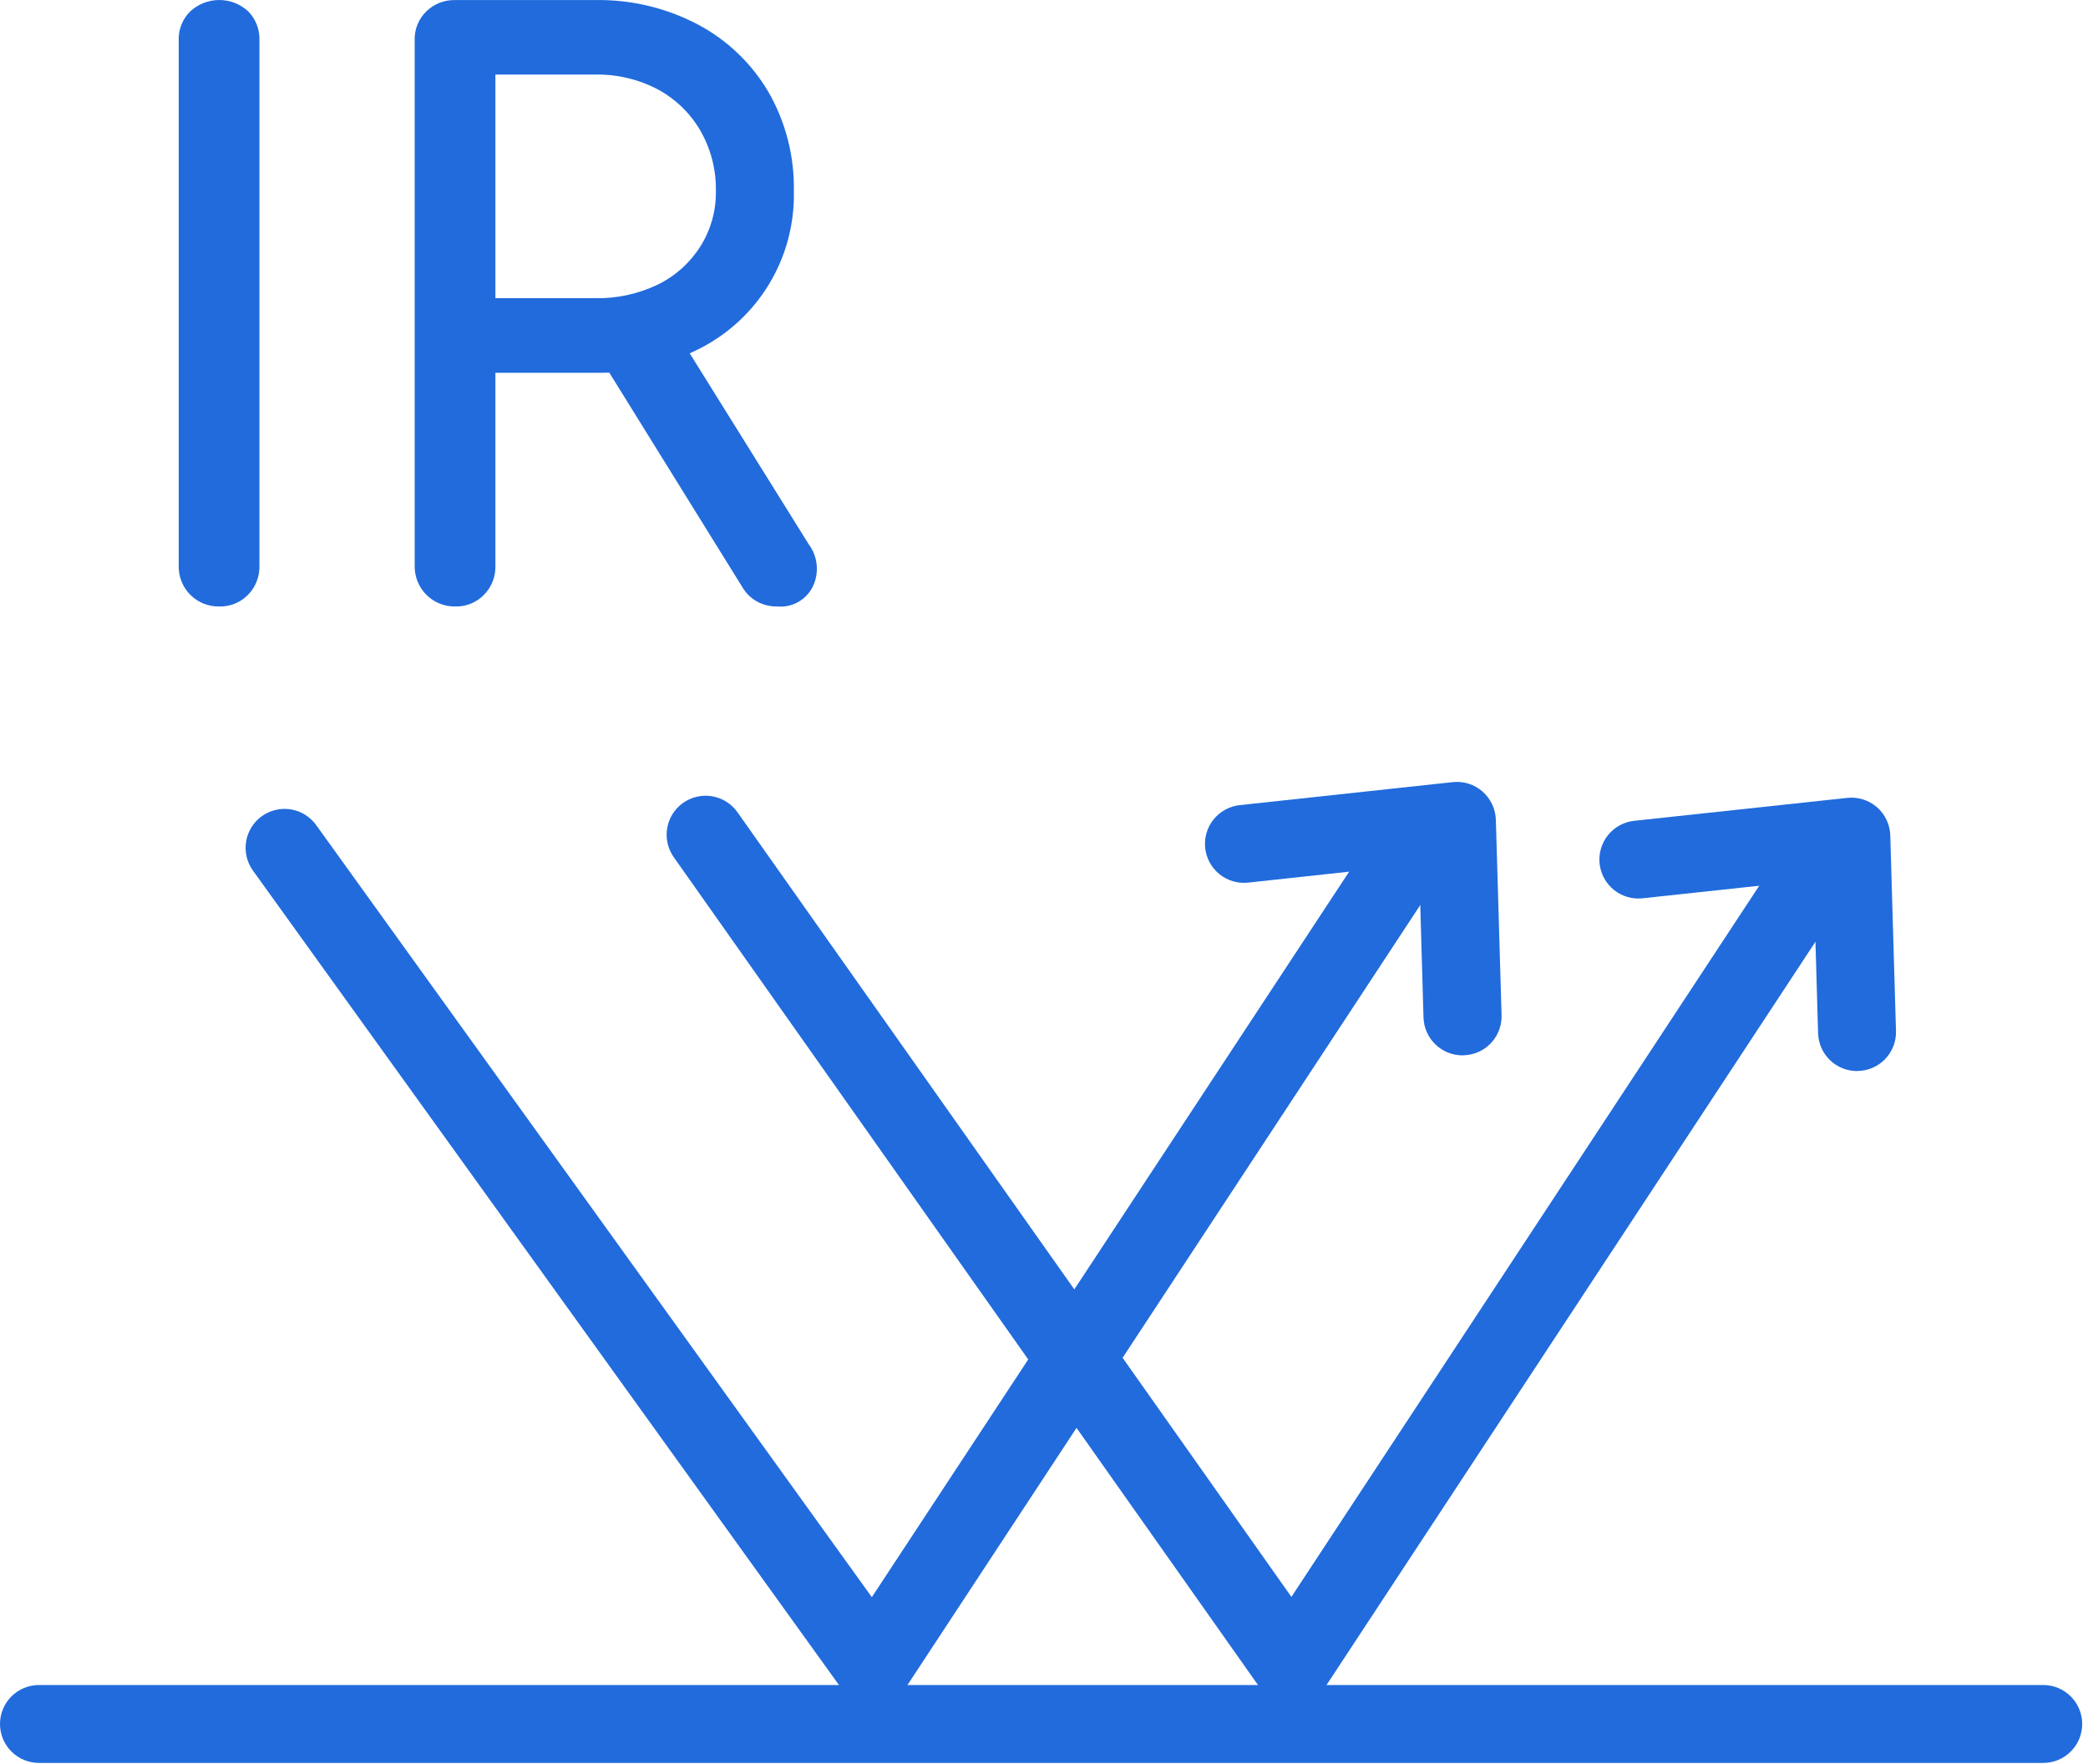 <svg width="245" height="207" viewBox="0 0 245 207" fill="none" xmlns="http://www.w3.org/2000/svg">
<path d="M239.75 206.849H4.57C3.358 206.849 2.196 206.368 1.339 205.511C0.481 204.654 0 203.492 0 202.279C0 201.067 0.481 199.905 1.339 199.048C2.196 198.191 3.358 197.709 4.57 197.709H239.75C240.962 197.709 242.124 198.191 242.981 199.048C243.839 199.905 244.32 201.067 244.32 202.279C244.32 203.492 243.839 204.654 242.981 205.511C242.124 206.368 240.962 206.849 239.75 206.849Z" fill="#216BDC"/>
<path d="M151.64 200.049C150.907 200.05 150.185 199.875 149.535 199.539C148.884 199.204 148.323 198.717 147.9 198.119L79.059 100.579C78.359 99.589 78.081 98.361 78.287 97.165C78.492 95.969 79.164 94.904 80.154 94.204C81.145 93.504 82.373 93.226 83.569 93.431C84.764 93.637 85.829 94.309 86.529 95.299L151.53 187.369L210.79 97.289C211.099 96.747 211.515 96.274 212.014 95.899C212.513 95.524 213.083 95.255 213.69 95.109C214.297 94.963 214.927 94.942 215.542 95.049C216.157 95.156 216.743 95.387 217.265 95.729C217.787 96.071 218.233 96.517 218.577 97.038C218.92 97.559 219.153 98.145 219.261 98.76C219.369 99.374 219.35 100.005 219.206 100.612C219.061 101.219 218.793 101.79 218.42 102.289L155.46 197.999C155.043 198.612 154.484 199.113 153.831 199.462C153.178 199.81 152.45 199.995 151.71 199.999L151.64 200.049Z" fill="#216BDC"/>
<path d="M217.9 125.669C216.712 125.67 215.571 125.208 214.717 124.381C213.864 123.554 213.367 122.427 213.33 121.239L212.81 103.239L192.74 105.399C192.144 105.465 191.54 105.413 190.963 105.245C190.386 105.077 189.849 104.797 189.38 104.422C188.912 104.046 188.522 103.582 188.233 103.056C187.944 102.529 187.761 101.951 187.695 101.354C187.63 100.758 187.682 100.154 187.85 99.577C188.018 99.001 188.297 98.463 188.673 97.994C189.049 97.526 189.513 97.136 190.039 96.847C190.565 96.558 191.144 96.375 191.74 96.309L216.74 93.62C217.367 93.55 218.002 93.612 218.604 93.8C219.206 93.988 219.762 94.3 220.238 94.714C220.714 95.129 221.098 95.637 221.367 96.208C221.636 96.779 221.783 97.399 221.8 98.029L222.47 120.959C222.489 121.559 222.389 122.157 222.176 122.718C221.964 123.279 221.642 123.792 221.231 124.229C220.819 124.666 220.326 125.017 219.778 125.262C219.231 125.508 218.64 125.643 218.04 125.659L217.9 125.669Z" fill="#216BDC"/>
<path d="M102.469 200.049C101.744 200.051 101.029 199.88 100.384 199.549C99.739 199.219 99.181 198.739 98.759 198.149L29.679 102.149C29.329 101.662 29.077 101.111 28.94 100.526C28.802 99.942 28.781 99.336 28.878 98.744C28.974 98.151 29.187 97.584 29.503 97.073C29.819 96.563 30.232 96.12 30.719 95.769C31.206 95.419 31.758 95.168 32.342 95.03C32.926 94.892 33.532 94.871 34.125 94.968C34.717 95.065 35.285 95.277 35.795 95.593C36.306 95.909 36.749 96.322 37.099 96.809L102.299 187.399L161.599 97.269C161.908 96.727 162.325 96.254 162.824 95.879C163.323 95.504 163.893 95.235 164.5 95.089C165.106 94.943 165.737 94.922 166.351 95.029C166.966 95.136 167.553 95.367 168.075 95.709C168.597 96.051 169.043 96.497 169.386 97.018C169.73 97.539 169.963 98.125 170.071 98.74C170.179 99.354 170.16 99.984 170.015 100.592C169.871 101.199 169.603 101.77 169.229 102.269L106.289 197.999C105.874 198.608 105.318 199.107 104.669 199.455C104.019 199.803 103.296 199.99 102.559 199.999L102.469 200.049Z" fill="#216BDC"/>
<path d="M171.6 123.829C170.411 123.827 169.269 123.363 168.416 122.534C167.564 121.706 167.066 120.578 167.03 119.389L166.51 101.389L146.46 103.559C145.255 103.692 144.046 103.34 143.1 102.582C142.154 101.823 141.548 100.72 141.415 99.514C141.283 98.309 141.634 97.1 142.393 96.154C143.151 95.208 144.255 94.602 145.46 94.469L170.46 91.769C171.086 91.701 171.72 91.764 172.321 91.953C172.921 92.142 173.476 92.454 173.95 92.869C174.425 93.284 174.809 93.792 175.079 94.361C175.349 94.931 175.499 95.55 175.52 96.179L176.19 119.109C176.209 119.71 176.109 120.308 175.896 120.869C175.684 121.431 175.363 121.945 174.951 122.383C174.54 122.82 174.046 123.172 173.499 123.419C172.951 123.665 172.36 123.801 171.76 123.819L171.6 123.829Z" fill="#216BDC"/>
<path d="M25.7 71.159C25.075 71.169 24.455 71.053 23.876 70.818C23.298 70.583 22.772 70.234 22.331 69.791C21.89 69.349 21.542 68.823 21.308 68.244C21.074 67.664 20.959 67.044 20.97 66.419V4.739C20.946 4.107 21.055 3.478 21.289 2.89C21.523 2.303 21.878 1.771 22.33 1.329C23.254 0.475 24.466 0 25.725 0C26.984 0 28.196 0.475 29.12 1.329C29.561 1.778 29.905 2.312 30.132 2.898C30.359 3.485 30.464 4.111 30.44 4.739V66.399C30.456 67.021 30.348 67.639 30.121 68.218C29.895 68.797 29.554 69.324 29.12 69.769C28.679 70.227 28.146 70.587 27.557 70.827C26.968 71.066 26.336 71.179 25.7 71.159Z" fill="#216BDC"/>
<path d="M53.399 71.159C52.775 71.167 52.155 71.05 51.576 70.815C50.997 70.58 50.472 70.231 50.03 69.789C49.588 69.347 49.239 68.822 49.004 68.243C48.769 67.664 48.651 67.044 48.659 66.419V4.739C48.636 4.107 48.745 3.476 48.981 2.888C49.217 2.301 49.575 1.77 50.029 1.329C50.474 0.895 51.002 0.555 51.581 0.328C52.16 0.101 52.778 -0.007 53.399 0.009H69.789C74.004 -0.074 78.171 0.913 81.899 2.879C85.322 4.697 88.176 7.424 90.149 10.759C92.189 14.302 93.226 18.332 93.149 22.419C93.237 26.266 92.225 30.058 90.233 33.349C88.24 36.64 85.349 39.294 81.899 40.999C78.142 42.883 73.982 43.823 69.779 43.739H58.129V66.399C58.146 67.021 58.038 67.639 57.811 68.218C57.584 68.797 57.244 69.324 56.809 69.769C56.37 70.226 55.839 70.586 55.252 70.826C54.664 71.065 54.033 71.179 53.399 71.159ZM58.129 34.989H69.789C72.34 35.044 74.868 34.499 77.169 33.399C79.219 32.402 80.95 30.854 82.169 28.929C83.4 26.984 84.036 24.721 83.999 22.419C84.046 19.927 83.413 17.47 82.169 15.309C80.981 13.269 79.25 11.597 77.169 10.479C74.894 9.29 72.356 8.695 69.789 8.749H58.129V34.989ZM91.199 71.159C90.392 71.171 89.595 70.982 88.879 70.609C88.138 70.207 87.523 69.609 87.099 68.879L70.709 42.459L79.909 39.819L94.899 63.869C95.429 64.58 95.751 65.423 95.83 66.306C95.91 67.188 95.743 68.076 95.349 68.869C94.968 69.624 94.368 70.245 93.627 70.654C92.887 71.062 92.041 71.238 91.199 71.159Z" fill="#216BDC"/>
</svg>
